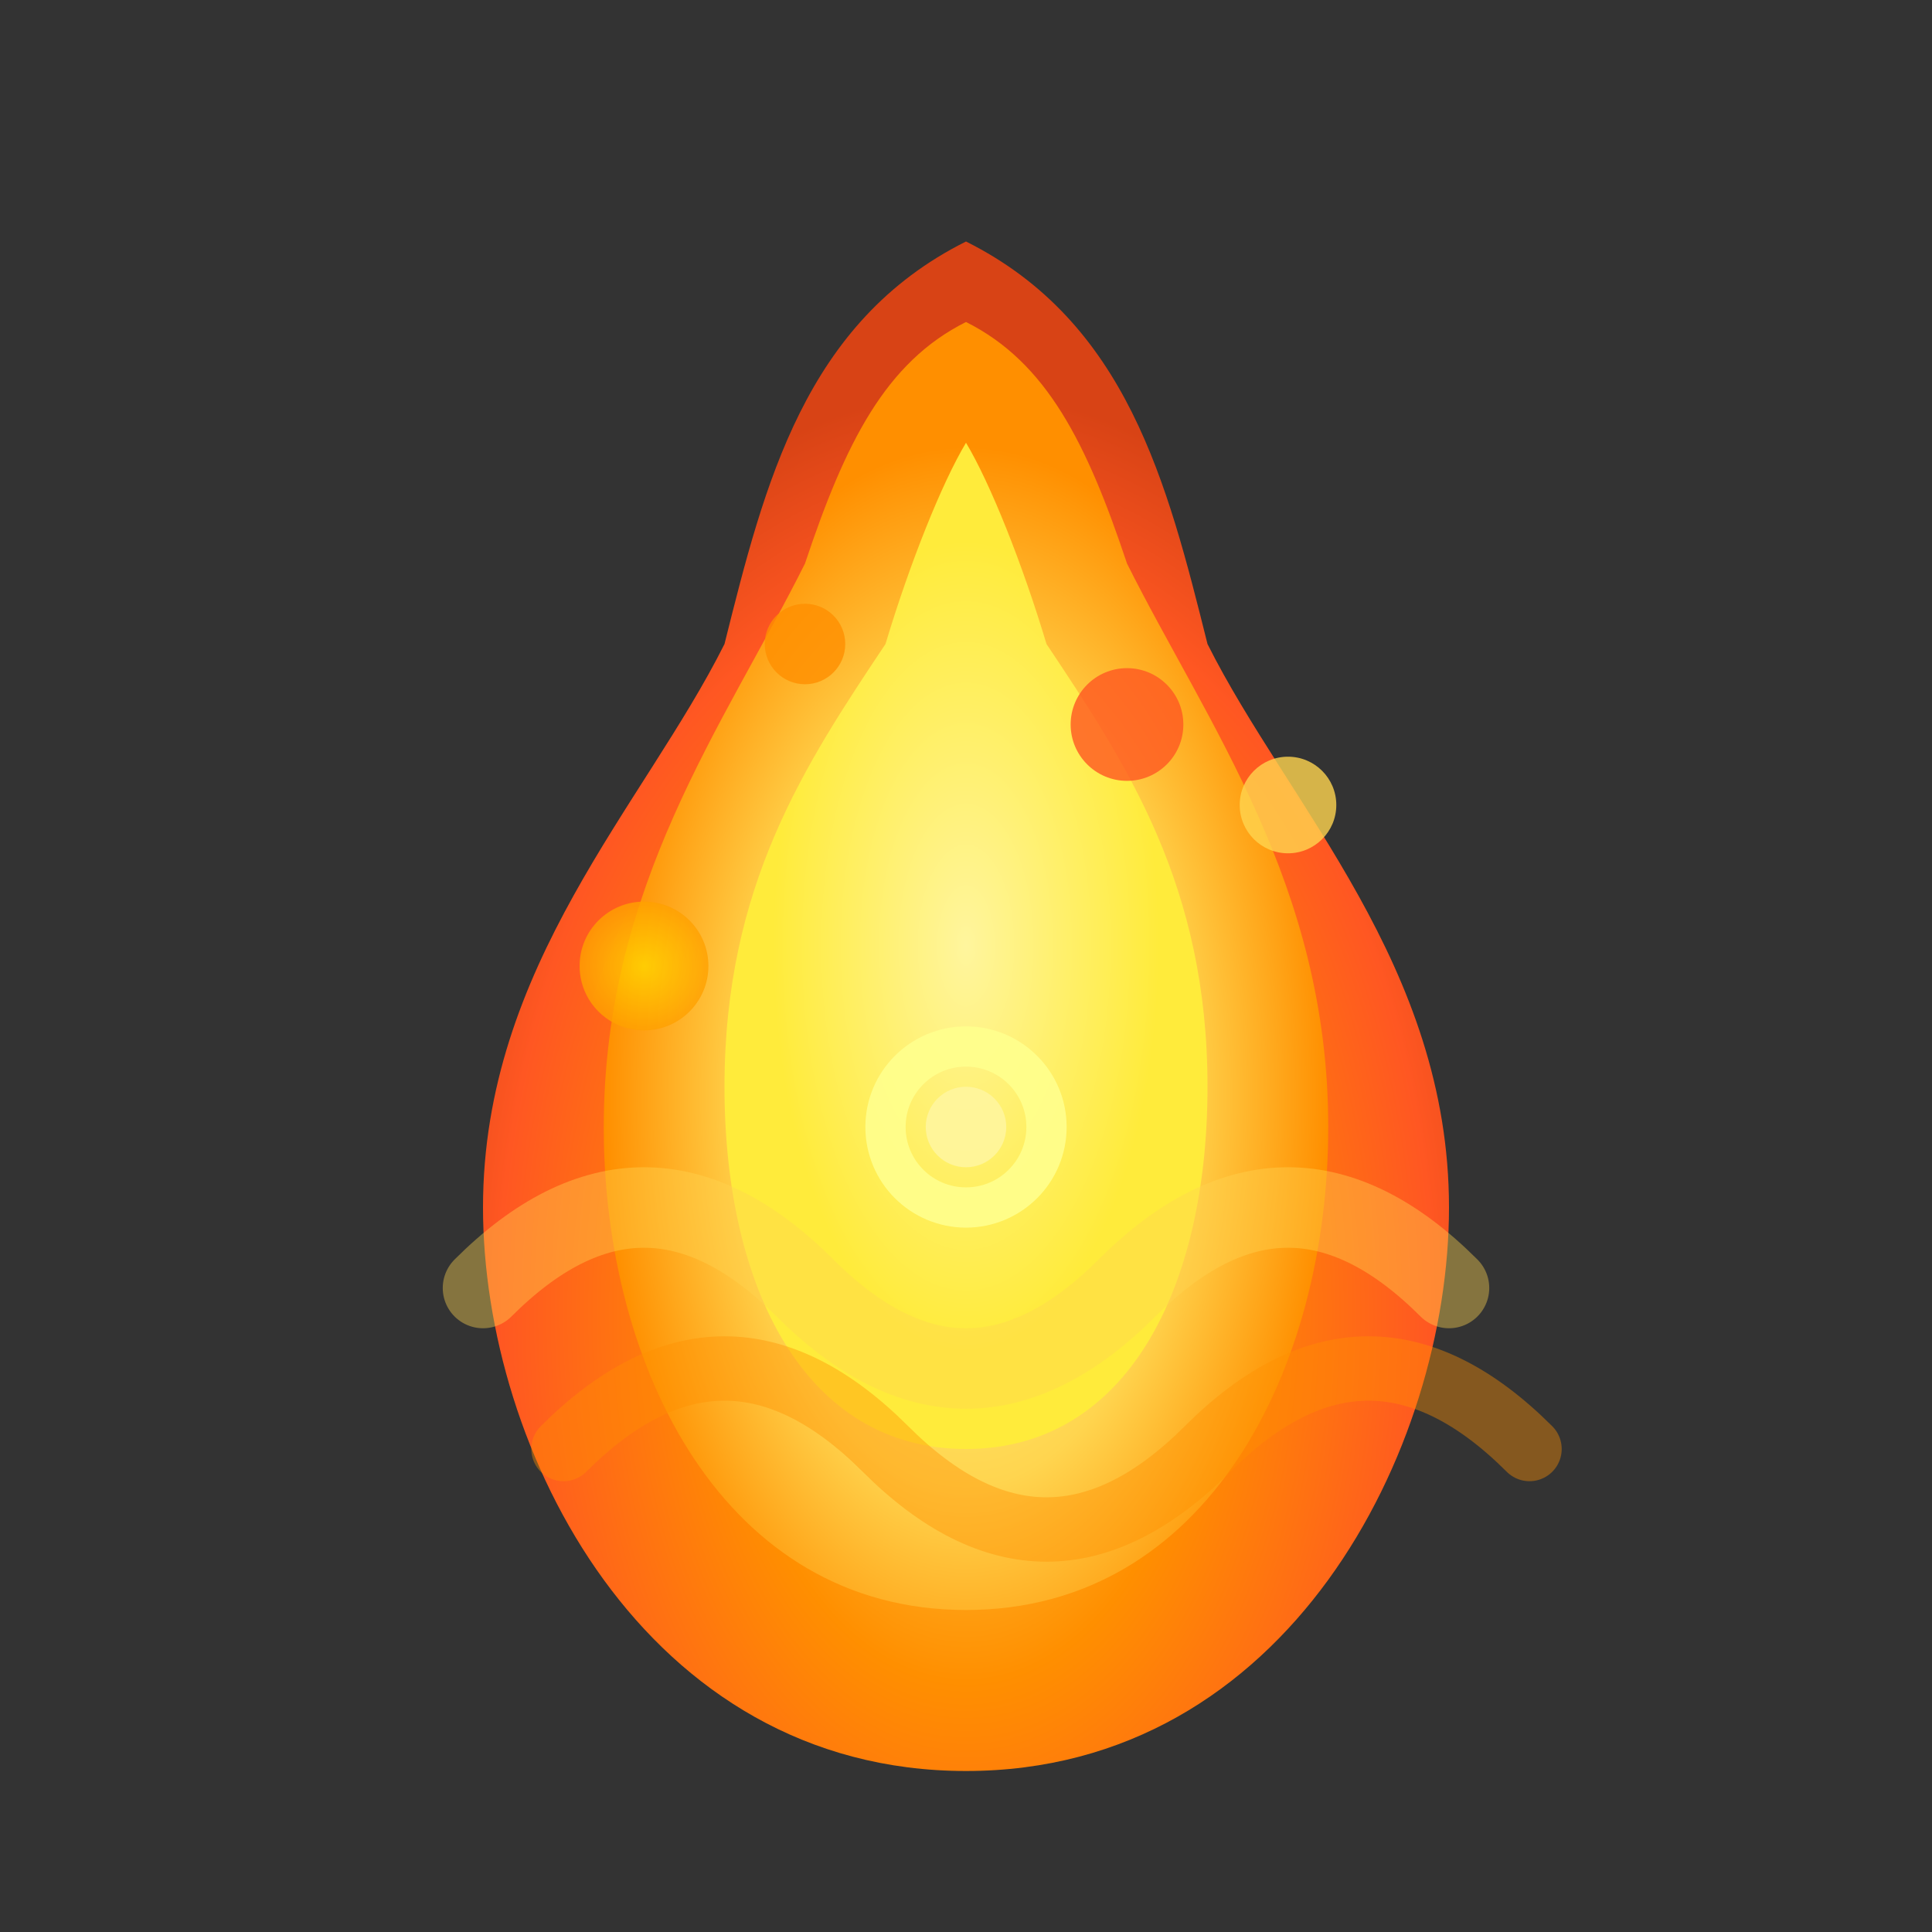 <?xml version="1.0" encoding="UTF-8"?>
<svg width="24" height="24" viewBox="0 0 24 24" xmlns="http://www.w3.org/2000/svg">
  <rect x="0" y="0" width="24" height="24" fill="#333333" stroke="none"/>
  <defs>
    <radialGradient id="fireGradient" cx="50%" cy="70%" r="60%">
      <stop offset="0%" style="stop-color:#FFD54F;stop-opacity:1" />
      <stop offset="40%" style="stop-color:#FF8F00;stop-opacity:1" />
      <stop offset="80%" style="stop-color:#FF5722;stop-opacity:1" />
      <stop offset="100%" style="stop-color:#D84315;stop-opacity:1" />
    </radialGradient>
    
    <radialGradient id="innerFireGradient" cx="50%" cy="60%" r="50%">
      <stop offset="0%" style="stop-color:#FFFF8D;stop-opacity:1" />
      <stop offset="60%" style="stop-color:#FFD54F;stop-opacity:1" />
      <stop offset="100%" style="stop-color:#FF8F00;stop-opacity:1" />
    </radialGradient>
    
    <radialGradient id="coreGradient" cx="50%" cy="50%" r="40%">
      <stop offset="0%" style="stop-color:#FFF59D;stop-opacity:1" />
      <stop offset="100%" style="stop-color:#FFEB3B;stop-opacity:1" />
    </radialGradient>
    
    <radialGradient id="sparkGradient" cx="50%" cy="50%" r="50%">
      <stop offset="0%" style="stop-color:#FFD700;stop-opacity:1" />
      <stop offset="100%" style="stop-color:#FFA000;stop-opacity:1" />
    </radialGradient>
  </defs>
  
  <!-- 外层火焰 -->
  <path d="M 12 22 
           C 8 22, 6 18, 6 15
           C 6 12, 8 10, 9 8
           C 9.5 6, 10 4, 12 3
           C 14 4, 14.5 6, 15 8
           C 16 10, 18 12, 18 15
           C 18 18, 16 22, 12 22 Z" 
        fill="url(#fireGradient)">
    <animate attributeName="d" 
             values="M 12 22 C 8 22, 6 18, 6 15 C 6 12, 8 10, 9 8 C 9.5 6, 10 4, 12 3 C 14 4, 14.5 6, 15 8 C 16 10, 18 12, 18 15 C 18 18, 16 22, 12 22 Z;
                     M 12 22 C 8.5 22, 6.5 18, 6.5 15 C 6.5 12, 8.5 10, 9.5 8 C 10 6, 10.5 4, 12 2.5 C 13.5 4, 14 6, 14.5 8 C 15.5 10, 17.5 12, 17.5 15 C 17.5 18, 15.5 22, 12 22 Z;
                     M 12 22 C 8 22, 6 18, 6 15 C 6 12, 8 10, 9 8 C 9.5 6, 10 4, 12 3 C 14 4, 14.5 6, 15 8 C 16 10, 18 12, 18 15 C 18 18, 16 22, 12 22 Z" 
             dur="2s" 
             repeatCount="indefinite"/>
  </path>
  
  <!-- 中层火焰 -->
  <path d="M 12 20 
           C 9 20, 7.5 17, 7.5 14
           C 7.5 11, 9 9, 10 7
           C 10.5 5.5, 11 4.5, 12 4
           C 13 4.5, 13.5 5.5, 14 7
           C 15 9, 16.5 11, 16.5 14
           C 16.5 17, 15 20, 12 20 Z" 
        fill="url(#innerFireGradient)">
    <animate attributeName="d" 
             values="M 12 20 C 9 20, 7.5 17, 7.5 14 C 7.5 11, 9 9, 10 7 C 10.5 5.5, 11 4.5, 12 4 C 13 4.5, 13.5 5.5, 14 7 C 15 9, 16.5 11, 16.5 14 C 16.5 17, 15 20, 12 20 Z;
                     M 12 20 C 9.5 20, 8 17, 8 14 C 8 11, 9.5 9, 10.5 7 C 11 5.5, 11.5 4.5, 12 3.5 C 12.5 4.5, 13 5.5, 13.5 7 C 14.5 9, 16 11, 16 14 C 16 17, 14.5 20, 12 20 Z;
                     M 12 20 C 9 20, 7.5 17, 7.5 14 C 7.5 11, 9 9, 10 7 C 10.5 5.5, 11 4.5, 12 4 C 13 4.5, 13.5 5.5, 14 7 C 15 9, 16.5 11, 16.5 14 C 16.5 17, 15 20, 12 20 Z" 
             dur="2.2s" 
             begin="0.3s"
             repeatCount="indefinite"/>
  </path>
  
  <!-- 内核火焰 -->
  <path d="M 12 18 
           C 10 18, 9 16, 9 13.5
           C 9 11, 10 9.5, 11 8
           C 11.3 7, 11.7 6, 12 5.5
           C 12.3 6, 12.7 7, 13 8
           C 14 9.5, 15 11, 15 13.5
           C 15 16, 14 18, 12 18 Z" 
        fill="url(#coreGradient)">
    <animate attributeName="d" 
             values="M 12 18 C 10 18, 9 16, 9 13.5 C 9 11, 10 9.5, 11 8 C 11.3 7, 11.7 6, 12 5.5 C 12.3 6, 12.7 7, 13 8 C 14 9.5, 15 11, 15 13.5 C 15 16, 14 18, 12 18 Z;
                     M 12 18 C 10.5 18, 9.5 16, 9.5 13.5 C 9.5 11, 10.5 9.5, 11.5 8 C 11.8 7, 12.2 6, 12 5 C 11.8 6, 12.2 7, 12.5 8 C 13.5 9.5, 14.5 11, 14.5 13.5 C 14.5 16, 13.5 18, 12 18 Z;
                     M 12 18 C 10 18, 9 16, 9 13.5 C 9 11, 10 9.5, 11 8 C 11.3 7, 11.7 6, 12 5.5 C 12.3 6, 12.7 7, 13 8 C 14 9.5, 15 11, 15 13.5 C 15 16, 14 18, 12 18 Z" 
             dur="1.8s" 
             begin="0.6s"
             repeatCount="indefinite"/>
  </path>
  
  <!-- 火花粒子 -->
  <g opacity="0.8">
    <circle cx="8" cy="12" r="0.8" fill="url(#sparkGradient)">
      <animate attributeName="opacity" values="0;1;0" dur="1.5s" repeatCount="indefinite"/>
      <animate attributeName="r" values="0.5;1.2;0.5" dur="1.5s" repeatCount="indefinite"/>
      <animateTransform attributeName="transform" 
                        type="translate" 
                        values="0,0;-2,-3;0,0" 
                        dur="1.5s" 
                        repeatCount="indefinite"/>
    </circle>
    
    <circle cx="16" cy="10" r="0.6" fill="#FFD54F">
      <animate attributeName="opacity" values="0;1;0" dur="1.8s" begin="0.3s" repeatCount="indefinite"/>
      <animate attributeName="r" values="0.3;1;0.3" dur="1.8s" begin="0.3s" repeatCount="indefinite"/>
      <animateTransform attributeName="transform" 
                        type="translate" 
                        values="0,0;3,-4;0,0" 
                        dur="1.8s" 
                        begin="0.3s"
                        repeatCount="indefinite"/>
    </circle>
    
    <circle cx="10" cy="8" r="0.5" fill="#FF8F00">
      <animate attributeName="opacity" values="0;1;0" dur="2s" begin="0.6s" repeatCount="indefinite"/>
      <animate attributeName="r" values="0.2;0.8;0.2" dur="2s" begin="0.6s" repeatCount="indefinite"/>
      <animateTransform attributeName="transform" 
                        type="translate" 
                        values="0,0;-1,-5;0,0" 
                        dur="2s" 
                        begin="0.6s"
                        repeatCount="indefinite"/>
    </circle>
    
    <circle cx="14" cy="9" r="0.7" fill="#FF5722">
      <animate attributeName="opacity" values="0;1;0" dur="1.7s" begin="0.9s" repeatCount="indefinite"/>
      <animate attributeName="r" values="0.4;1.1;0.4" dur="1.7s" begin="0.9s" repeatCount="indefinite"/>
      <animateTransform attributeName="transform" 
                        type="translate" 
                        values="0,0;2,-4;0,0" 
                        dur="1.7s" 
                        begin="0.9s"
                        repeatCount="indefinite"/>
    </circle>
  </g>
  
  <!-- 热浪效果 -->
  <g opacity="0.4">
    <path d="M 6 16 Q 8 14, 10 16 Q 12 18, 14 16 Q 16 14, 18 16" 
          fill="none" 
          stroke="#FFD54F" 
          stroke-width="1" 
          stroke-linecap="round">
      <animate attributeName="opacity" values="0.4;0.1;0.4" dur="2s" repeatCount="indefinite"/>
      <animateTransform attributeName="transform" 
                        type="translate" 
                        values="0,0;0,-2;0,0" 
                        dur="2s" 
                        repeatCount="indefinite"/>
    </path>
    
    <path d="M 7 18 Q 9 16, 11 18 Q 13 20, 15 18 Q 17 16, 19 18" 
          fill="none" 
          stroke="#FF8F00" 
          stroke-width="0.8" 
          stroke-linecap="round">
      <animate attributeName="opacity" values="0.4;0.1;0.4" dur="2.2s" begin="0.3s" repeatCount="indefinite"/>
      <animateTransform attributeName="transform" 
                        type="translate" 
                        values="0,0;0,-1.5;0,0" 
                        dur="2.2s" 
                        begin="0.3s"
                        repeatCount="indefinite"/>
    </path>
  </g>
  
  <!-- 燃烧强度指示 -->
  <g opacity="0.9">
    <circle cx="12" cy="14" r="1" fill="none" stroke="#FFFF8D" stroke-width="0.5">
      <animate attributeName="r" values="1;2;1" dur="2s" repeatCount="indefinite"/>
      <animate attributeName="opacity" values="0.9;0.3;0.9" dur="2s" repeatCount="indefinite"/>
    </circle>
    
    <circle cx="12" cy="14" r="0.5" fill="#FFF59D">
      <animate attributeName="r" values="0.5;1;0.5" dur="1.5s" repeatCount="indefinite"/>
      <animate attributeName="fill" values="#FFF59D;#FFFF8D;#FFF59D" dur="1.5s" repeatCount="indefinite"/>
    </circle>
  </g>
</svg> 